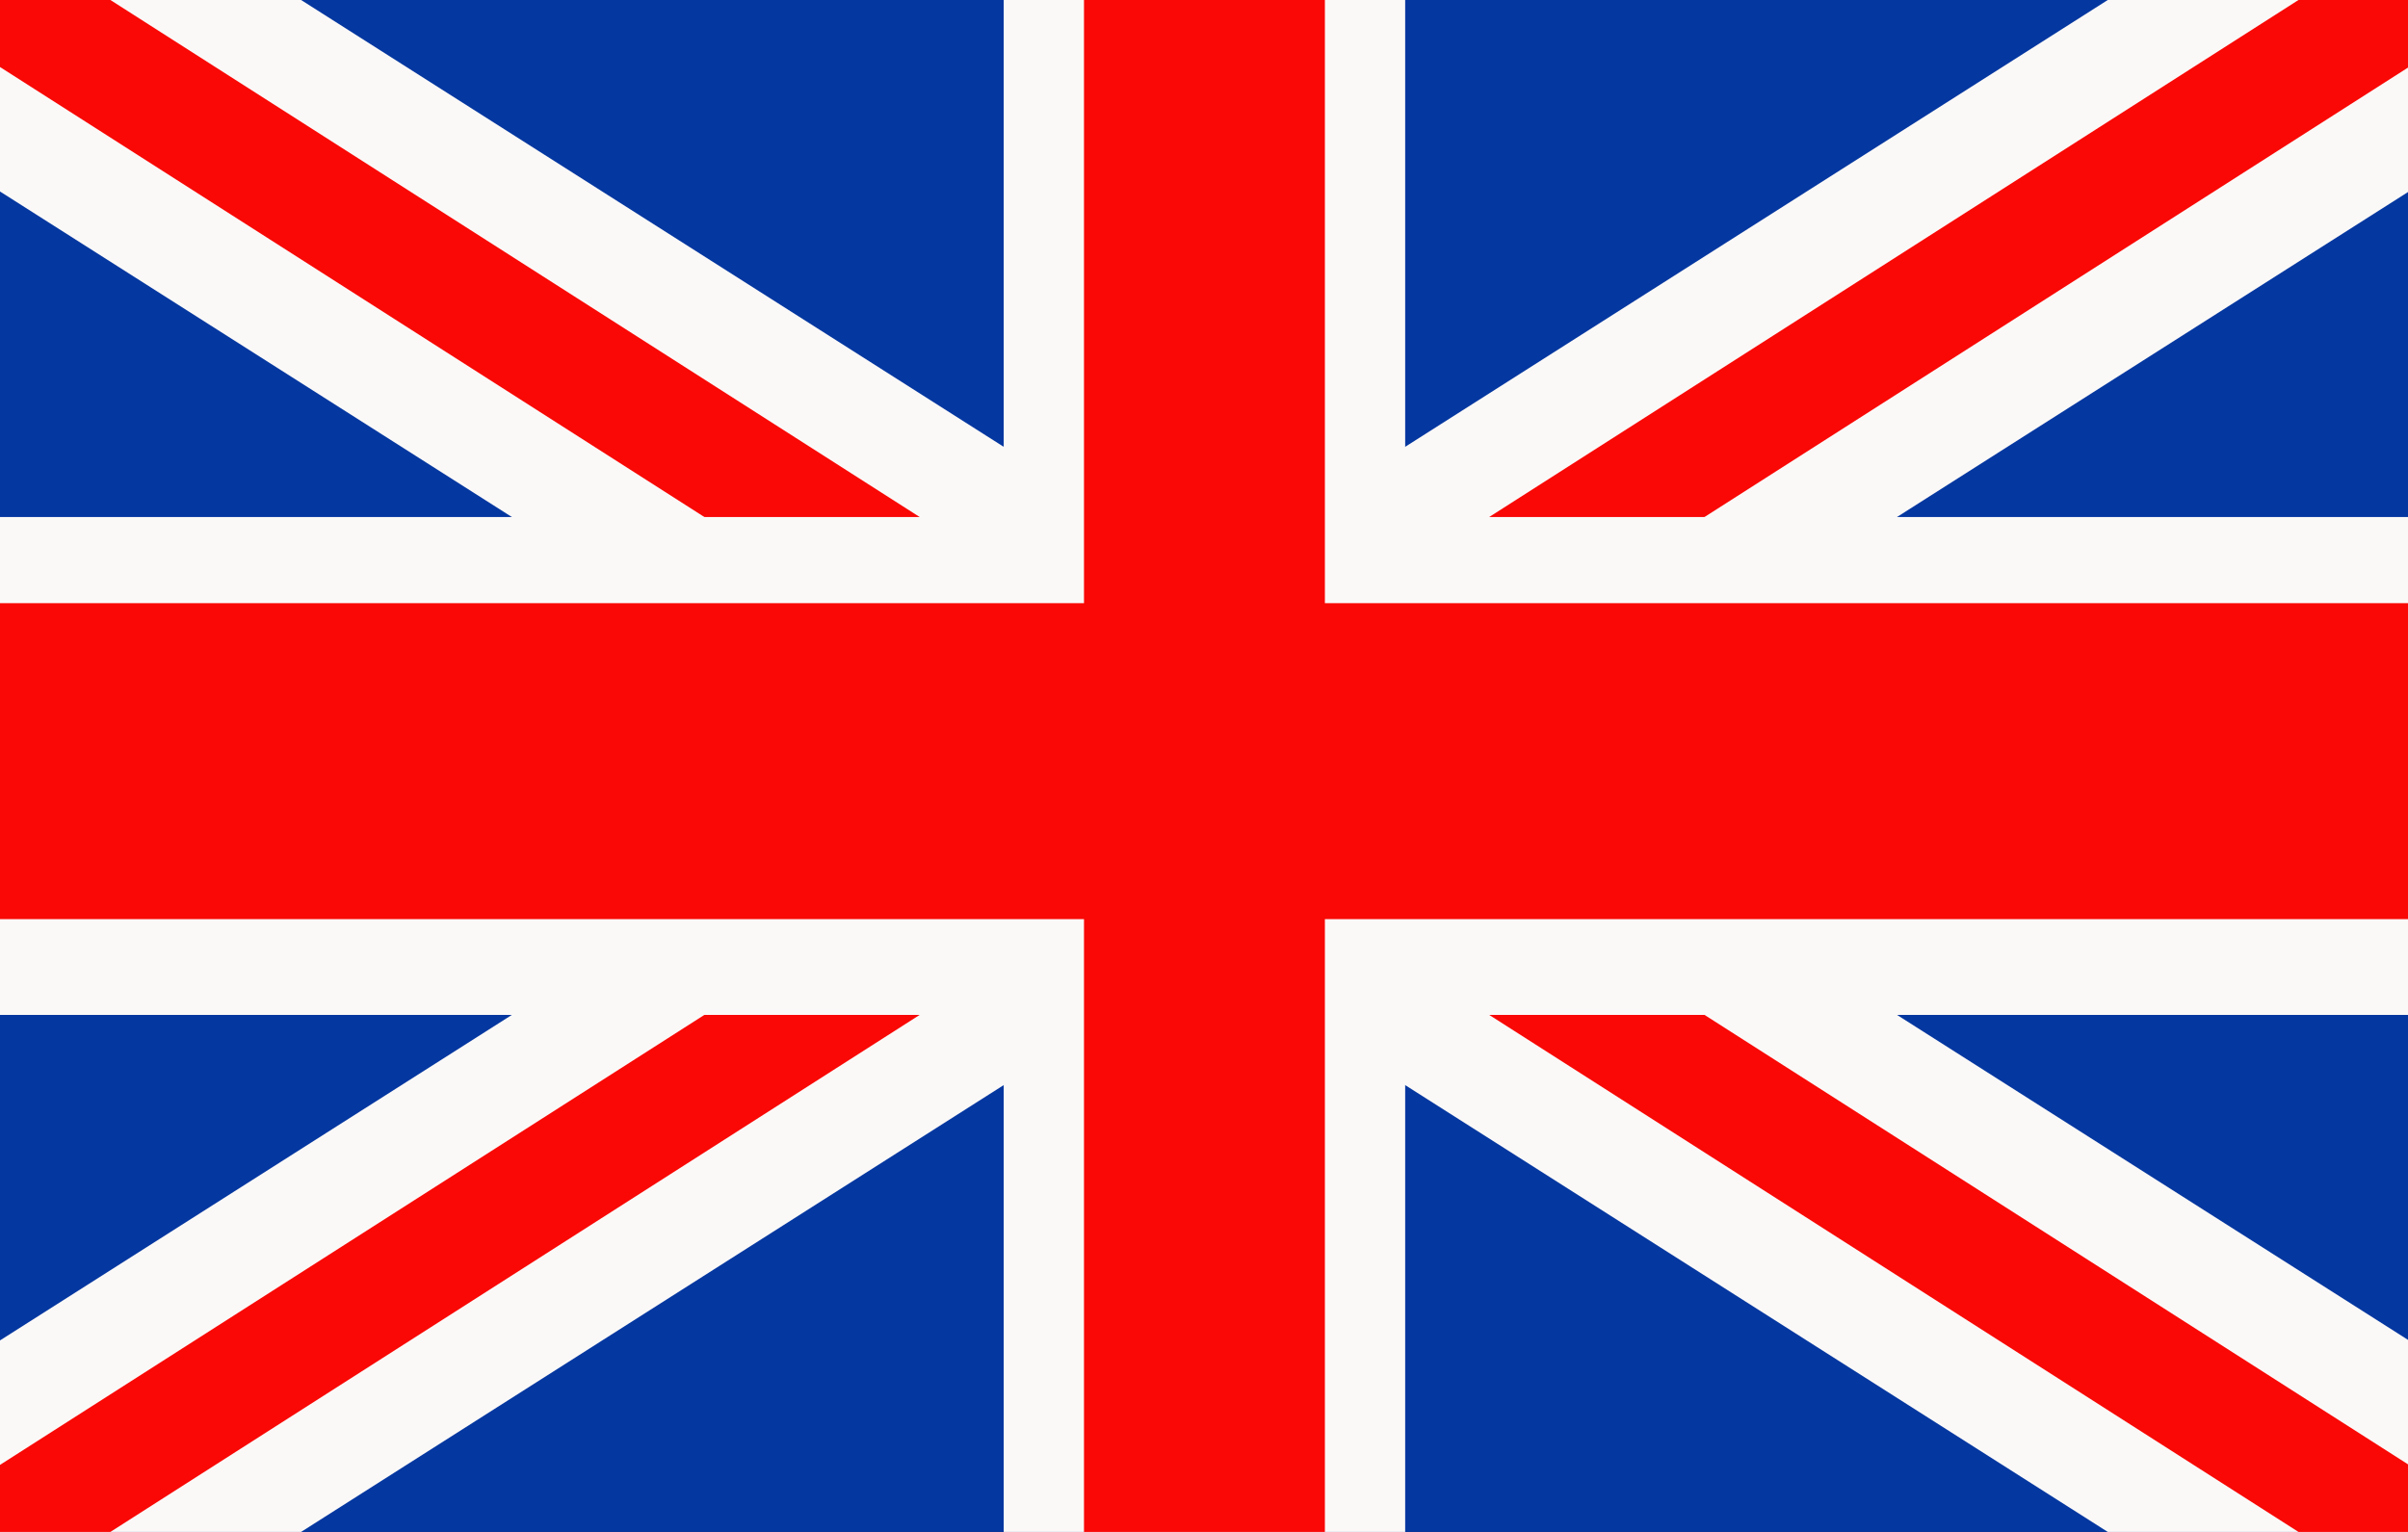 <?xml version="1.0" encoding="utf-8"?>
<!-- Generator: Adobe Illustrator 21.0.2, SVG Export Plug-In . SVG Version: 6.00 Build 0)  -->
<svg version="1.1" id="Layer_1" xmlns="http://www.w3.org/2000/svg" xmlns:xlink="http://www.w3.org/1999/xlink" x="0px" y="0px"
	 viewBox="0 0 22 14" style="enable-background:new 0 0 22 14;" xml:space="preserve">
<rect x="0" y="0" width="22" height="14" fill="#333333" stroke="none"/>
<style type="text/css">
	.st0{fill:#0437A0;}
	.st1{fill:#FBF9F8;}
	.st2{fill:#F90805;}
</style>
<g transform="scale(0.917, 0.875)">
<polygon class="st0" points="0,0 12,0 24,0 24,16 12,16 0,16 0,0 "/>
<polygon class="st1" points="24,14 15,8 24,2 24,0 21,0 12,6 3,0 0,0 0,2 9,8 0,14 0,16 3,16 12,10 21,16 24,16 24,14 "/>
<polygon class="st2" points="24,15.3 13.1,8 24,0.7 24,0 22.9,0 12,7.3 1.1,0 0,0 0,0.7 10.9,8 0,15.3 0,16 1.1,16 12,8.7 22.9,16 
	24,16 24,15.3 "/>
<polygon class="st1" points="10,0 14,0 14,5.4 24,5.4 24,10.6 14,10.6 14,16 10,16 10,10.6 0,10.6 0,5.4 10,5.4 10,0 "/>
<polygon class="st2" points="13.2,0 13.2,6.3 24,6.3 24,9.6 13.2,9.6 13.2,16 10.8,16 10.8,9.6 0,9.6 0,6.3 10.8,6.3 10.8,0 13.2,0 
	"/>
</g>
</svg>
